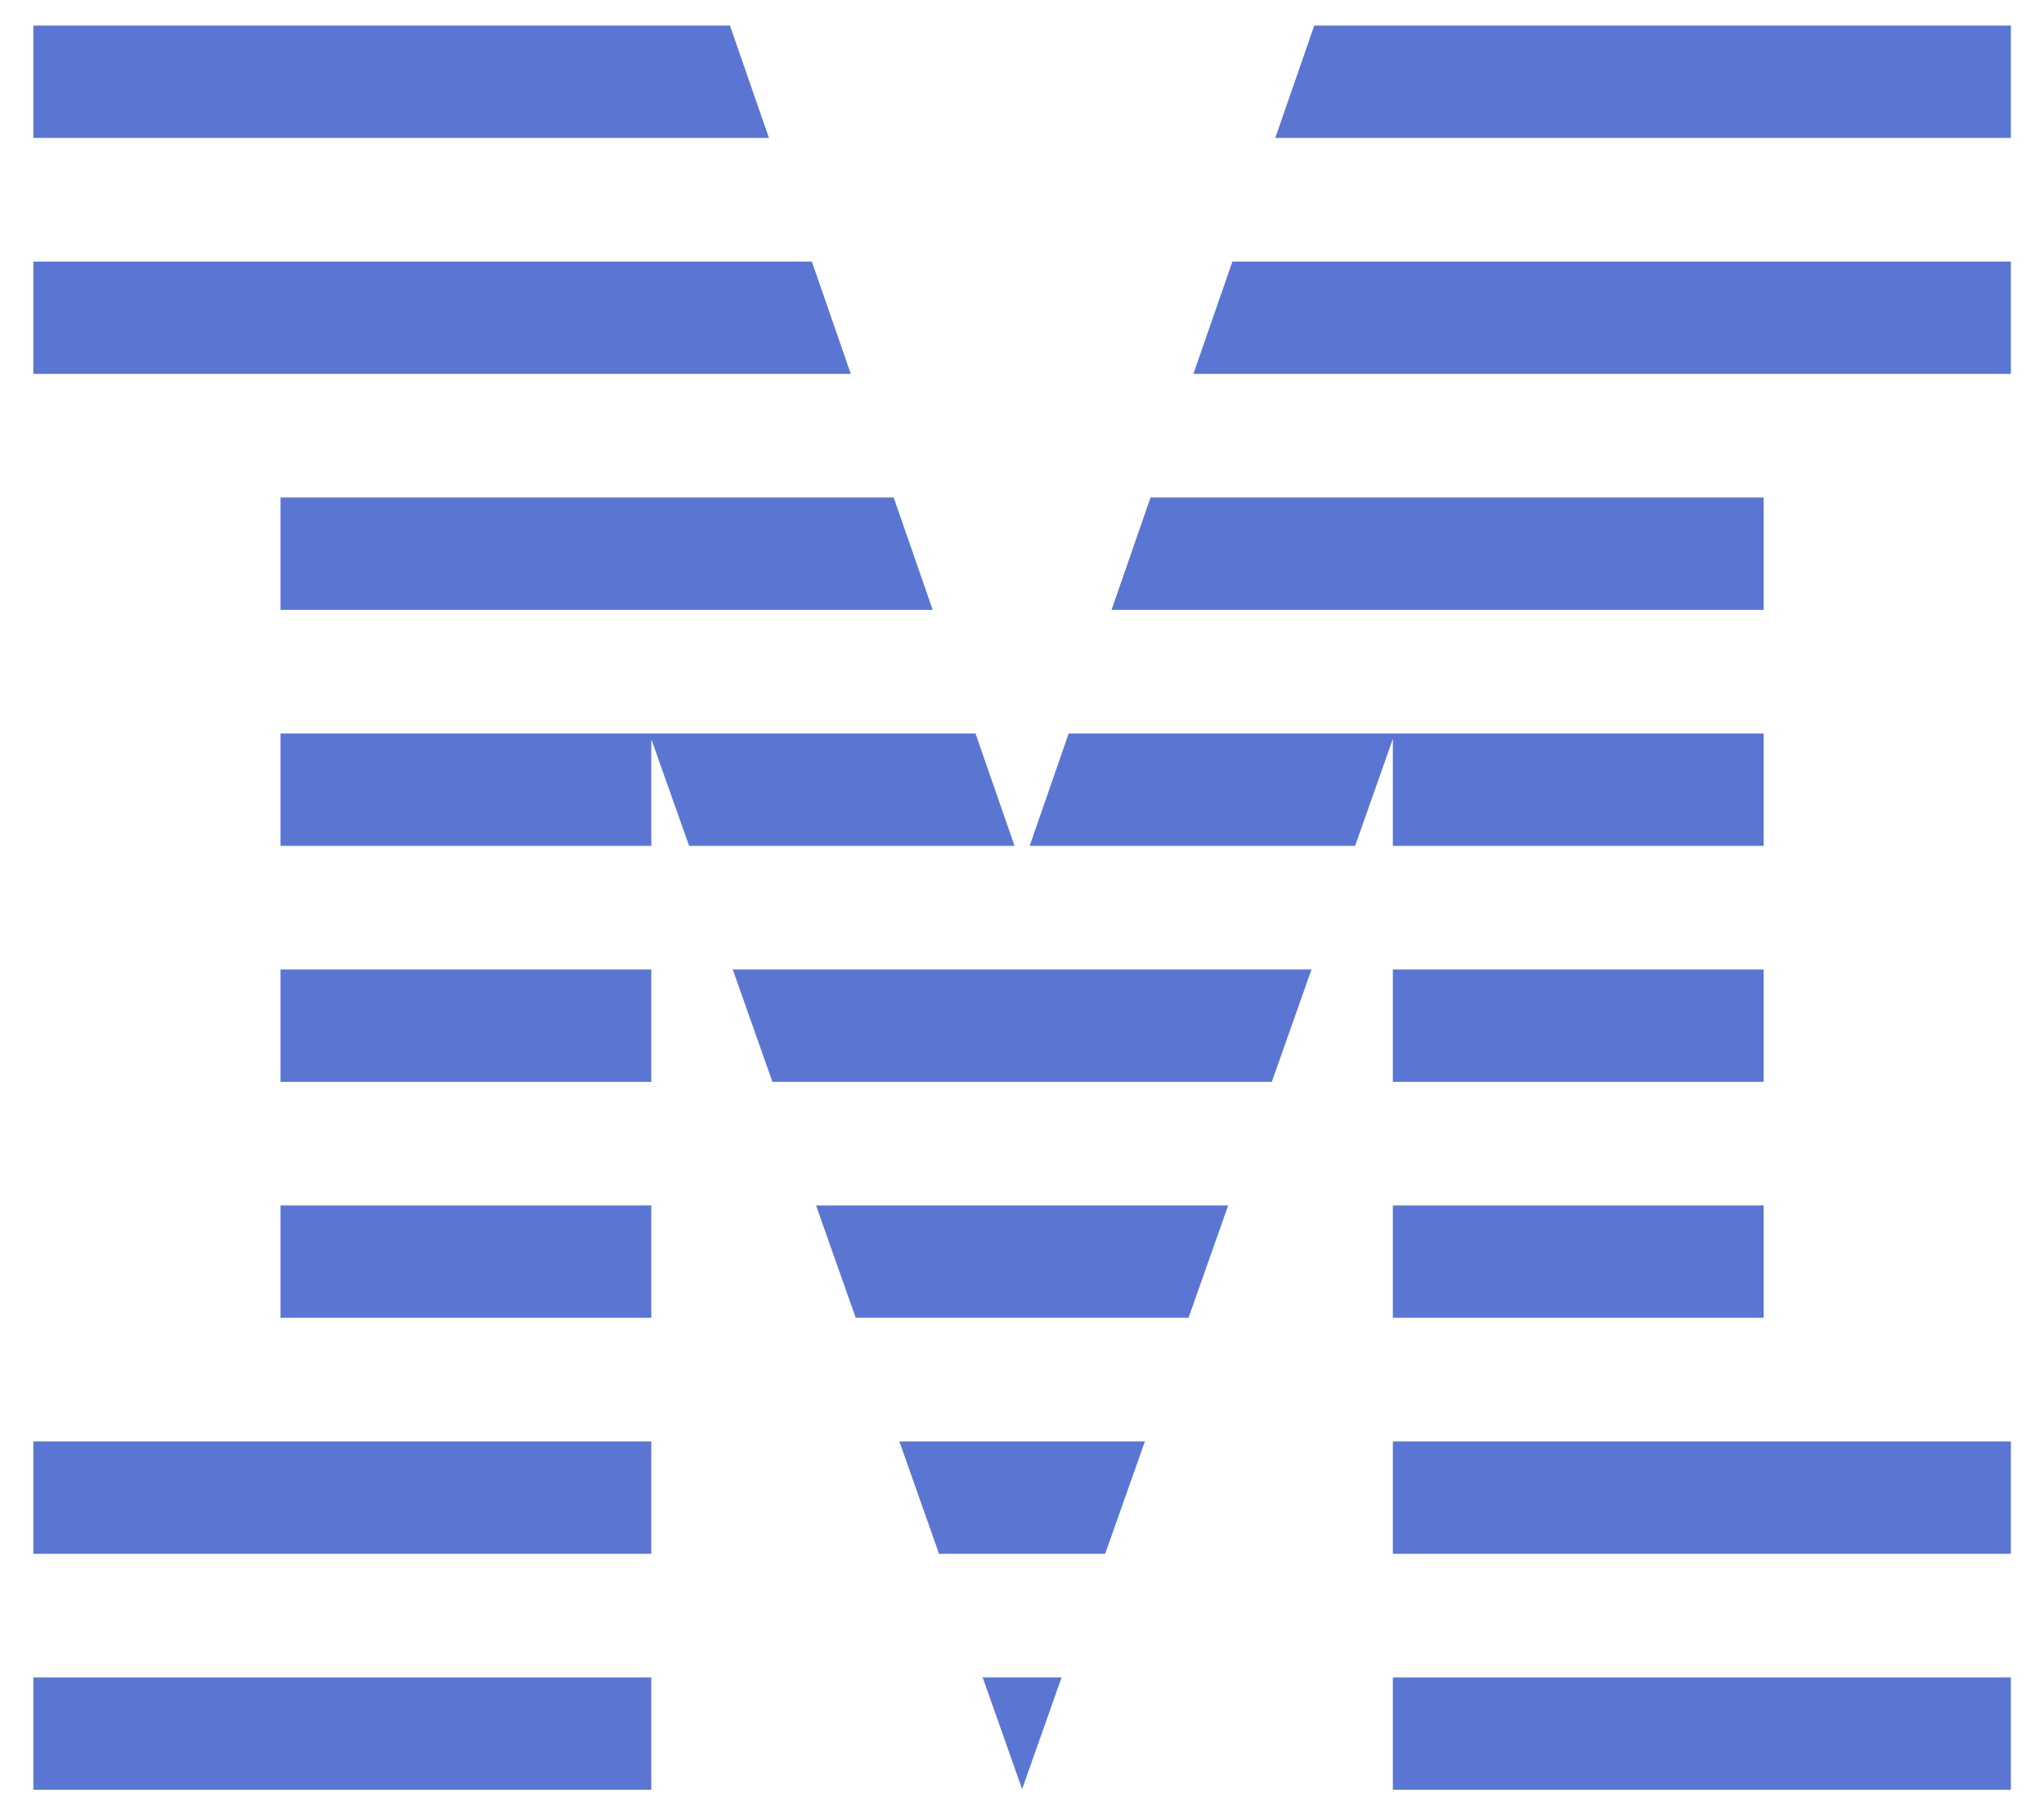 <svg width="49" height="43" viewBox="0 0 49 43" fill="none" xmlns="http://www.w3.org/2000/svg">
<path fill-rule="evenodd" clip-rule="evenodd" d="M24.321 20.275L23.386 17.582H6.725V20.275H15.614V17.719L16.52 20.275H24.321Z" fill="#5B76D2"/>
<path fill-rule="evenodd" clip-rule="evenodd" d="M17.499 0.613H0.799V3.306H18.434L17.499 0.613Z" fill="#5B76D2"/>
<path fill-rule="evenodd" clip-rule="evenodd" d="M19.462 6.269H0.799V8.962H20.396L19.462 6.269Z" fill="#5B76D2"/>
<path fill-rule="evenodd" clip-rule="evenodd" d="M28.609 8.962H48.206V6.269H29.544L28.609 8.962Z" fill="#5B76D2"/>
<path fill-rule="evenodd" clip-rule="evenodd" d="M6.725 14.619H22.359L21.424 11.925H6.725V14.619Z" fill="#5B76D2"/>
<path fill-rule="evenodd" clip-rule="evenodd" d="M18.517 25.932H30.489L31.44 23.238H17.566L18.517 25.932Z" fill="#5B76D2"/>
<path fill-rule="evenodd" clip-rule="evenodd" d="M20.514 31.588H28.492L29.443 28.895H19.563L20.514 31.588Z" fill="#5B76D2"/>
<path fill-rule="evenodd" clip-rule="evenodd" d="M22.511 37.245H26.494L27.446 34.551H21.56L22.511 37.245Z" fill="#5B76D2"/>
<path fill-rule="evenodd" clip-rule="evenodd" d="M24.503 42.886L25.449 40.208H23.557L24.503 42.886Z" fill="#5B76D2"/>
<path fill-rule="evenodd" clip-rule="evenodd" d="M31.506 0.613L30.572 3.306H48.206V0.613H31.506Z" fill="#5B76D2"/>
<path fill-rule="evenodd" clip-rule="evenodd" d="M42.28 11.925H27.581L26.647 14.619H42.28V11.925Z" fill="#5B76D2"/>
<path fill-rule="evenodd" clip-rule="evenodd" d="M33.391 20.275H42.28V17.582H25.619L24.684 20.275H32.486L33.391 17.71V20.275Z" fill="#5B76D2"/>
<path fill-rule="evenodd" clip-rule="evenodd" d="M33.391 25.932H42.28V23.238H33.391V25.932Z" fill="#5B76D2"/>
<path fill-rule="evenodd" clip-rule="evenodd" d="M33.391 31.588H42.28V28.895H33.391V31.588Z" fill="#5B76D2"/>
<path fill-rule="evenodd" clip-rule="evenodd" d="M33.391 37.245H48.206V34.551H33.391V37.245Z" fill="#5B76D2"/>
<path fill-rule="evenodd" clip-rule="evenodd" d="M33.391 42.901H48.206V40.208H33.391V42.901Z" fill="#5B76D2"/>
<path fill-rule="evenodd" clip-rule="evenodd" d="M6.725 25.932H15.614V23.238H6.725V25.932Z" fill="#5B76D2"/>
<path fill-rule="evenodd" clip-rule="evenodd" d="M6.725 31.588H15.614V28.895H6.725V31.588Z" fill="#5B76D2"/>
<path fill-rule="evenodd" clip-rule="evenodd" d="M0.799 37.245H15.614V34.551H0.799V37.245Z" fill="#5B76D2"/>
<path fill-rule="evenodd" clip-rule="evenodd" d="M0.799 42.901H15.614V40.208H0.799V42.901Z" fill="#5B76D2"/>
</svg>
